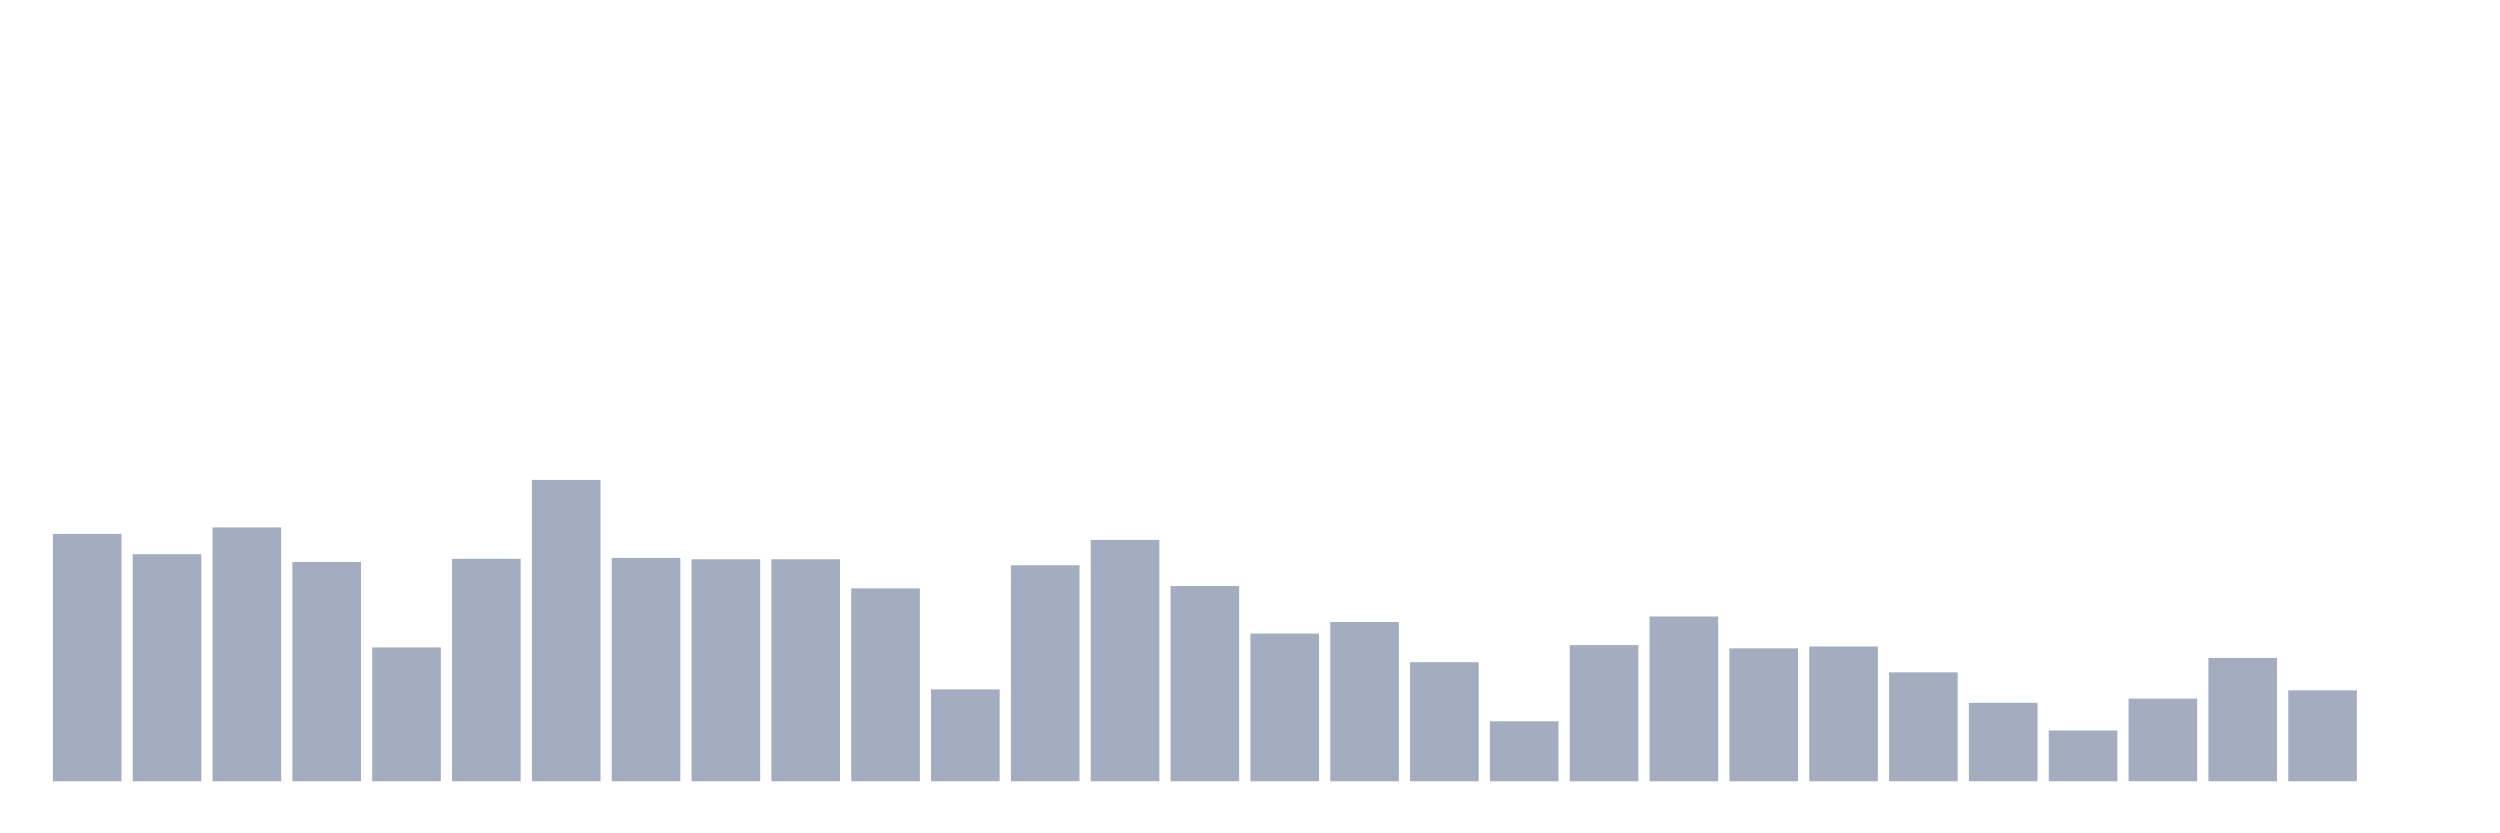 <svg xmlns="http://www.w3.org/2000/svg" viewBox="0 0 480 160"><g transform="translate(10,10)"><rect class="bar" x="0.153" width="13.175" y="92.506" height="47.494" fill="rgb(164,173,192)"></rect><rect class="bar" x="15.482" width="13.175" y="96.405" height="43.595" fill="rgb(164,173,192)"></rect><rect class="bar" x="30.81" width="13.175" y="91.266" height="48.734" fill="rgb(164,173,192)"></rect><rect class="bar" x="46.138" width="13.175" y="97.911" height="42.089" fill="rgb(164,173,192)"></rect><rect class="bar" x="61.466" width="13.175" y="114.304" height="25.696" fill="rgb(164,173,192)"></rect><rect class="bar" x="76.794" width="13.175" y="97.291" height="42.709" fill="rgb(164,173,192)"></rect><rect class="bar" x="92.123" width="13.175" y="82.139" height="57.861" fill="rgb(164,173,192)"></rect><rect class="bar" x="107.451" width="13.175" y="97.114" height="42.886" fill="rgb(164,173,192)"></rect><rect class="bar" x="122.779" width="13.175" y="97.38" height="42.62" fill="rgb(164,173,192)"></rect><rect class="bar" x="138.107" width="13.175" y="97.38" height="42.62" fill="rgb(164,173,192)"></rect><rect class="bar" x="153.436" width="13.175" y="102.962" height="37.038" fill="rgb(164,173,192)"></rect><rect class="bar" x="168.764" width="13.175" y="122.367" height="17.633" fill="rgb(164,173,192)"></rect><rect class="bar" x="184.092" width="13.175" y="98.532" height="41.468" fill="rgb(164,173,192)"></rect><rect class="bar" x="199.42" width="13.175" y="93.658" height="46.342" fill="rgb(164,173,192)"></rect><rect class="bar" x="214.748" width="13.175" y="102.519" height="37.481" fill="rgb(164,173,192)"></rect><rect class="bar" x="230.077" width="13.175" y="111.646" height="28.354" fill="rgb(164,173,192)"></rect><rect class="bar" x="245.405" width="13.175" y="109.43" height="30.57" fill="rgb(164,173,192)"></rect><rect class="bar" x="260.733" width="13.175" y="117.139" height="22.861" fill="rgb(164,173,192)"></rect><rect class="bar" x="276.061" width="13.175" y="128.481" height="11.519" fill="rgb(164,173,192)"></rect><rect class="bar" x="291.39" width="13.175" y="113.861" height="26.139" fill="rgb(164,173,192)"></rect><rect class="bar" x="306.718" width="13.175" y="108.367" height="31.633" fill="rgb(164,173,192)"></rect><rect class="bar" x="322.046" width="13.175" y="114.481" height="25.519" fill="rgb(164,173,192)"></rect><rect class="bar" x="337.374" width="13.175" y="114.127" height="25.873" fill="rgb(164,173,192)"></rect><rect class="bar" x="352.702" width="13.175" y="119.089" height="20.911" fill="rgb(164,173,192)"></rect><rect class="bar" x="368.031" width="13.175" y="124.937" height="15.063" fill="rgb(164,173,192)"></rect><rect class="bar" x="383.359" width="13.175" y="130.253" height="9.747" fill="rgb(164,173,192)"></rect><rect class="bar" x="398.687" width="13.175" y="124.139" height="15.861" fill="rgb(164,173,192)"></rect><rect class="bar" x="414.015" width="13.175" y="116.342" height="23.658" fill="rgb(164,173,192)"></rect><rect class="bar" x="429.344" width="13.175" y="122.544" height="17.456" fill="rgb(164,173,192)"></rect><rect class="bar" x="444.672" width="13.175" y="140" height="0" fill="rgb(164,173,192)"></rect></g></svg>
